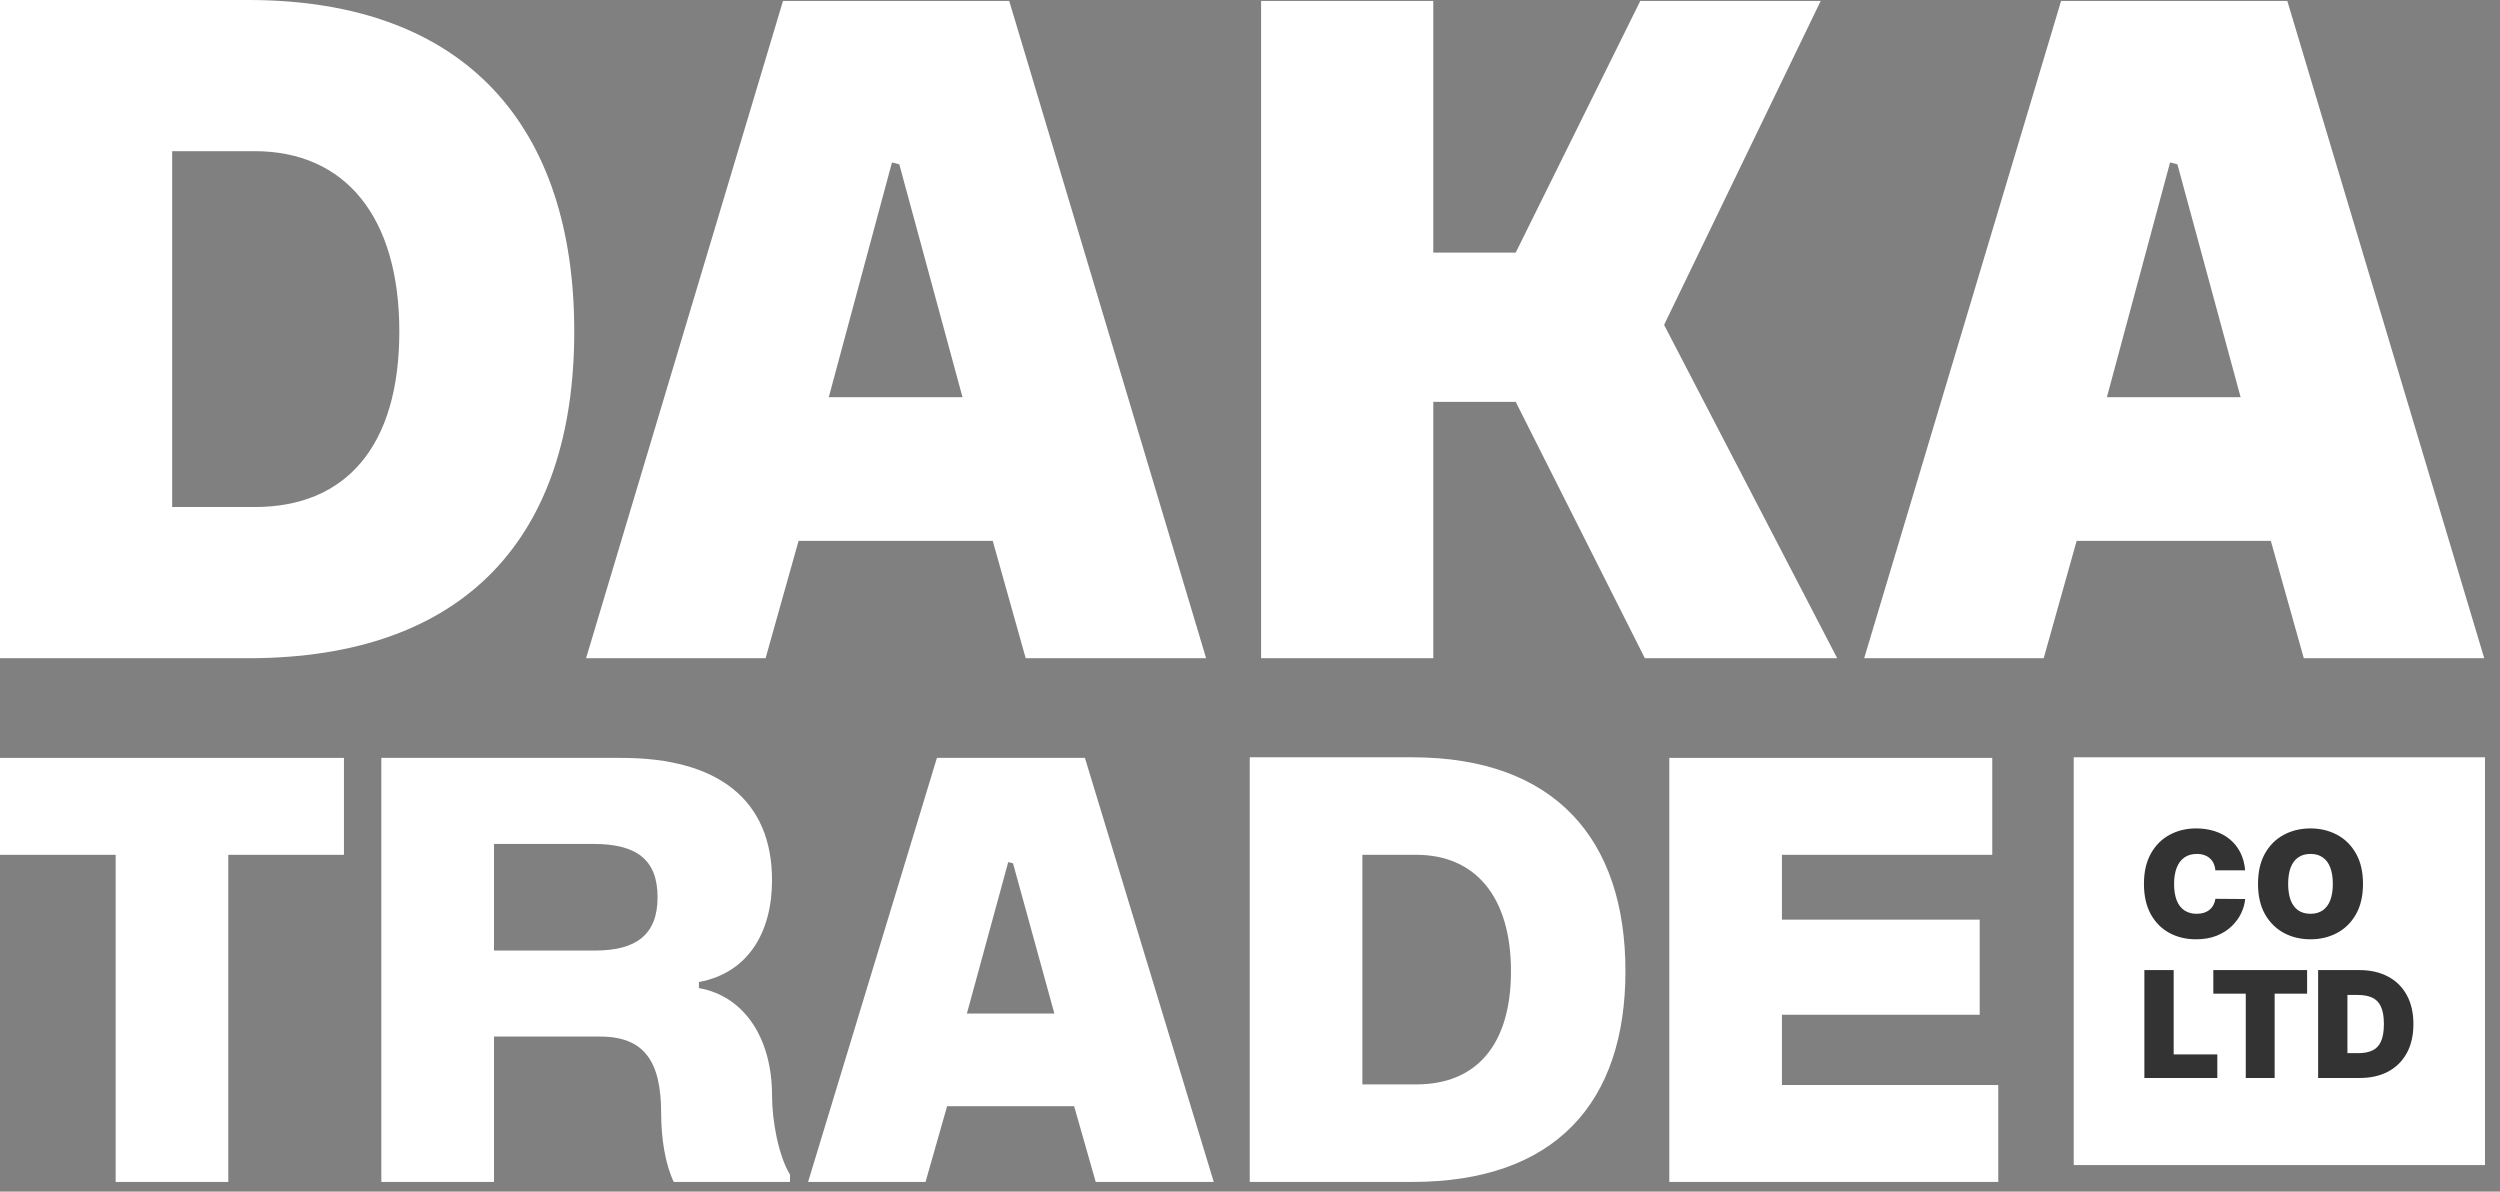 <svg width="107" height="51" viewBox="0 0 107 51" fill="none" xmlns="http://www.w3.org/2000/svg">
<rect x="0" y="0" width="107" height="51" fill="#808080" stroke="none"/>
<path d="M0 28.172H10.623C19.991 28.172 24.578 22.907 24.578 14.186C24.578 5.466 19.991 0 10.623 0H0V28.172ZM7.369 21.701V6.47H10.897C14.778 6.47 17.091 9.283 17.091 14.186C17.091 19.089 14.817 21.701 10.897 21.701H7.369Z" fill="white"/>
<path d="M25.084 28.172H32.767L34.179 23.148H42.489L43.9 28.172H51.622L43.194 0.04H33.512L25.084 28.172ZM35.472 16.999L38.177 6.952L38.49 7.033L41.195 16.999H35.472Z" fill="white"/>
<path d="M53.975 28.172H61.345V17.2H64.873L70.4 28.172H78.632L71.223 13.905L77.926 0.04H70.204L64.873 10.81H61.345V0.04H53.975V28.172Z" fill="white"/>
<path d="M79.787 28.172H87.47L88.881 23.148H97.191L98.603 28.172H106.325L97.897 0.04H88.215L79.787 28.172ZM90.175 16.999L92.879 6.952L93.193 7.033L95.898 16.999H90.175Z" fill="white"/>
<path d="M0 36.586H4.95V50.587H9.771V36.586H14.721V32.438H0V36.586Z" fill="white"/>
<path d="M16.321 50.587H21.143V44.365H25.682C27.58 44.365 28.298 45.428 28.298 47.657C28.298 48.746 28.478 49.835 28.837 50.587H33.812V50.276C33.325 49.472 33.043 47.995 33.043 46.88C33.043 44.416 31.837 42.627 29.914 42.291V42.031C32.017 41.642 33.043 39.905 33.043 37.675C33.043 34.253 30.76 32.438 26.605 32.438H16.321V50.587ZM21.143 40.683V36.12H25.4C27.247 36.12 28.144 36.794 28.144 38.401C28.144 40.009 27.221 40.683 25.477 40.683H21.143Z" fill="white"/>
<path d="M34.586 50.587H39.613L40.536 47.346H45.973L46.897 50.587H51.949L46.435 32.438H40.1L34.586 50.587ZM41.383 43.379L43.152 36.898L43.357 36.949L45.127 43.379H41.383Z" fill="white"/>
<path d="M53.489 50.587H60.439C66.568 50.587 69.569 47.191 69.569 41.565C69.569 35.938 66.568 32.412 60.439 32.412H53.489V50.587ZM58.31 46.413V36.586H60.618C63.157 36.586 64.67 38.401 64.67 41.565C64.67 44.728 63.183 46.413 60.618 46.413H58.31Z" fill="white"/>
<path d="M71.446 50.587H85.526V46.439H76.267V43.431H84.731V39.361H76.267V36.586H85.269V32.438H71.446V50.587Z" fill="white"/>
<rect x="89.361" y="33.018" width="16.39" height="16.241" fill="white"/>
<path d="M96.092 37.251H94.82C94.811 37.146 94.787 37.051 94.748 36.965C94.71 36.879 94.657 36.806 94.59 36.744C94.523 36.681 94.443 36.633 94.348 36.6C94.254 36.565 94.146 36.548 94.026 36.548C93.815 36.548 93.637 36.599 93.491 36.701C93.347 36.803 93.237 36.95 93.162 37.141C93.088 37.332 93.051 37.561 93.051 37.829C93.051 38.111 93.089 38.348 93.164 38.539C93.241 38.729 93.351 38.872 93.496 38.968C93.64 39.062 93.814 39.11 94.017 39.11C94.132 39.11 94.236 39.096 94.328 39.067C94.42 39.037 94.499 38.994 94.567 38.938C94.635 38.883 94.69 38.816 94.732 38.738C94.775 38.658 94.805 38.569 94.82 38.469L96.092 38.478C96.077 38.674 96.022 38.873 95.927 39.076C95.832 39.278 95.698 39.464 95.523 39.635C95.35 39.805 95.136 39.942 94.881 40.046C94.625 40.15 94.328 40.202 93.99 40.202C93.566 40.202 93.185 40.111 92.848 39.929C92.513 39.747 92.248 39.479 92.052 39.126C91.858 38.772 91.761 38.34 91.761 37.829C91.761 37.315 91.861 36.882 92.059 36.53C92.257 36.176 92.525 35.909 92.862 35.729C93.199 35.547 93.575 35.456 93.99 35.456C94.281 35.456 94.55 35.496 94.795 35.576C95.04 35.655 95.255 35.772 95.44 35.925C95.625 36.077 95.774 36.264 95.886 36.487C95.999 36.709 96.068 36.964 96.092 37.251ZM101.136 37.829C101.136 38.343 101.036 38.777 100.836 39.13C100.636 39.482 100.366 39.749 100.026 39.931C99.686 40.111 99.307 40.202 98.889 40.202C98.468 40.202 98.088 40.111 97.748 39.929C97.409 39.745 97.14 39.477 96.94 39.126C96.742 38.772 96.643 38.34 96.643 37.829C96.643 37.315 96.742 36.882 96.94 36.53C97.14 36.176 97.409 35.909 97.748 35.729C98.088 35.547 98.468 35.456 98.889 35.456C99.307 35.456 99.686 35.547 100.026 35.729C100.366 35.909 100.636 36.176 100.836 36.53C101.036 36.882 101.136 37.315 101.136 37.829ZM99.845 37.829C99.845 37.552 99.808 37.319 99.735 37.13C99.663 36.939 99.555 36.794 99.412 36.697C99.271 36.597 99.097 36.548 98.889 36.548C98.682 36.548 98.506 36.597 98.364 36.697C98.222 36.794 98.115 36.939 98.041 37.13C97.969 37.319 97.933 37.552 97.933 37.829C97.933 38.105 97.969 38.339 98.041 38.53C98.115 38.72 98.222 38.864 98.364 38.963C98.506 39.061 98.682 39.11 98.889 39.11C99.097 39.11 99.271 39.061 99.412 38.963C99.555 38.864 99.663 38.72 99.735 38.53C99.808 38.339 99.845 38.105 99.845 37.829ZM91.779 46.138V41.519H93.033V45.128H94.901V46.138H91.779ZM94.73 42.53V41.519H98.744V42.53H97.355V46.138H96.119V42.53H94.73ZM100.993 46.138H99.216V41.519H100.975C101.451 41.519 101.861 41.612 102.207 41.797C102.554 41.98 102.822 42.245 103.01 42.59C103.199 42.935 103.294 43.348 103.294 43.829C103.294 44.31 103.2 44.724 103.012 45.069C102.824 45.414 102.558 45.678 102.214 45.863C101.869 46.047 101.463 46.138 100.993 46.138ZM100.47 45.074H100.948C101.177 45.074 101.372 45.037 101.532 44.963C101.695 44.89 101.818 44.763 101.902 44.582C101.988 44.402 102.031 44.151 102.031 43.829C102.031 43.507 101.987 43.256 101.9 43.075C101.814 42.895 101.688 42.768 101.521 42.694C101.356 42.621 101.153 42.584 100.912 42.584H100.47V45.074Z" fill="#333333"/>
<rect x="89.361" y="33.018" width="16.39" height="16.241" stroke="white" stroke-width="1.212"/>
</svg>
